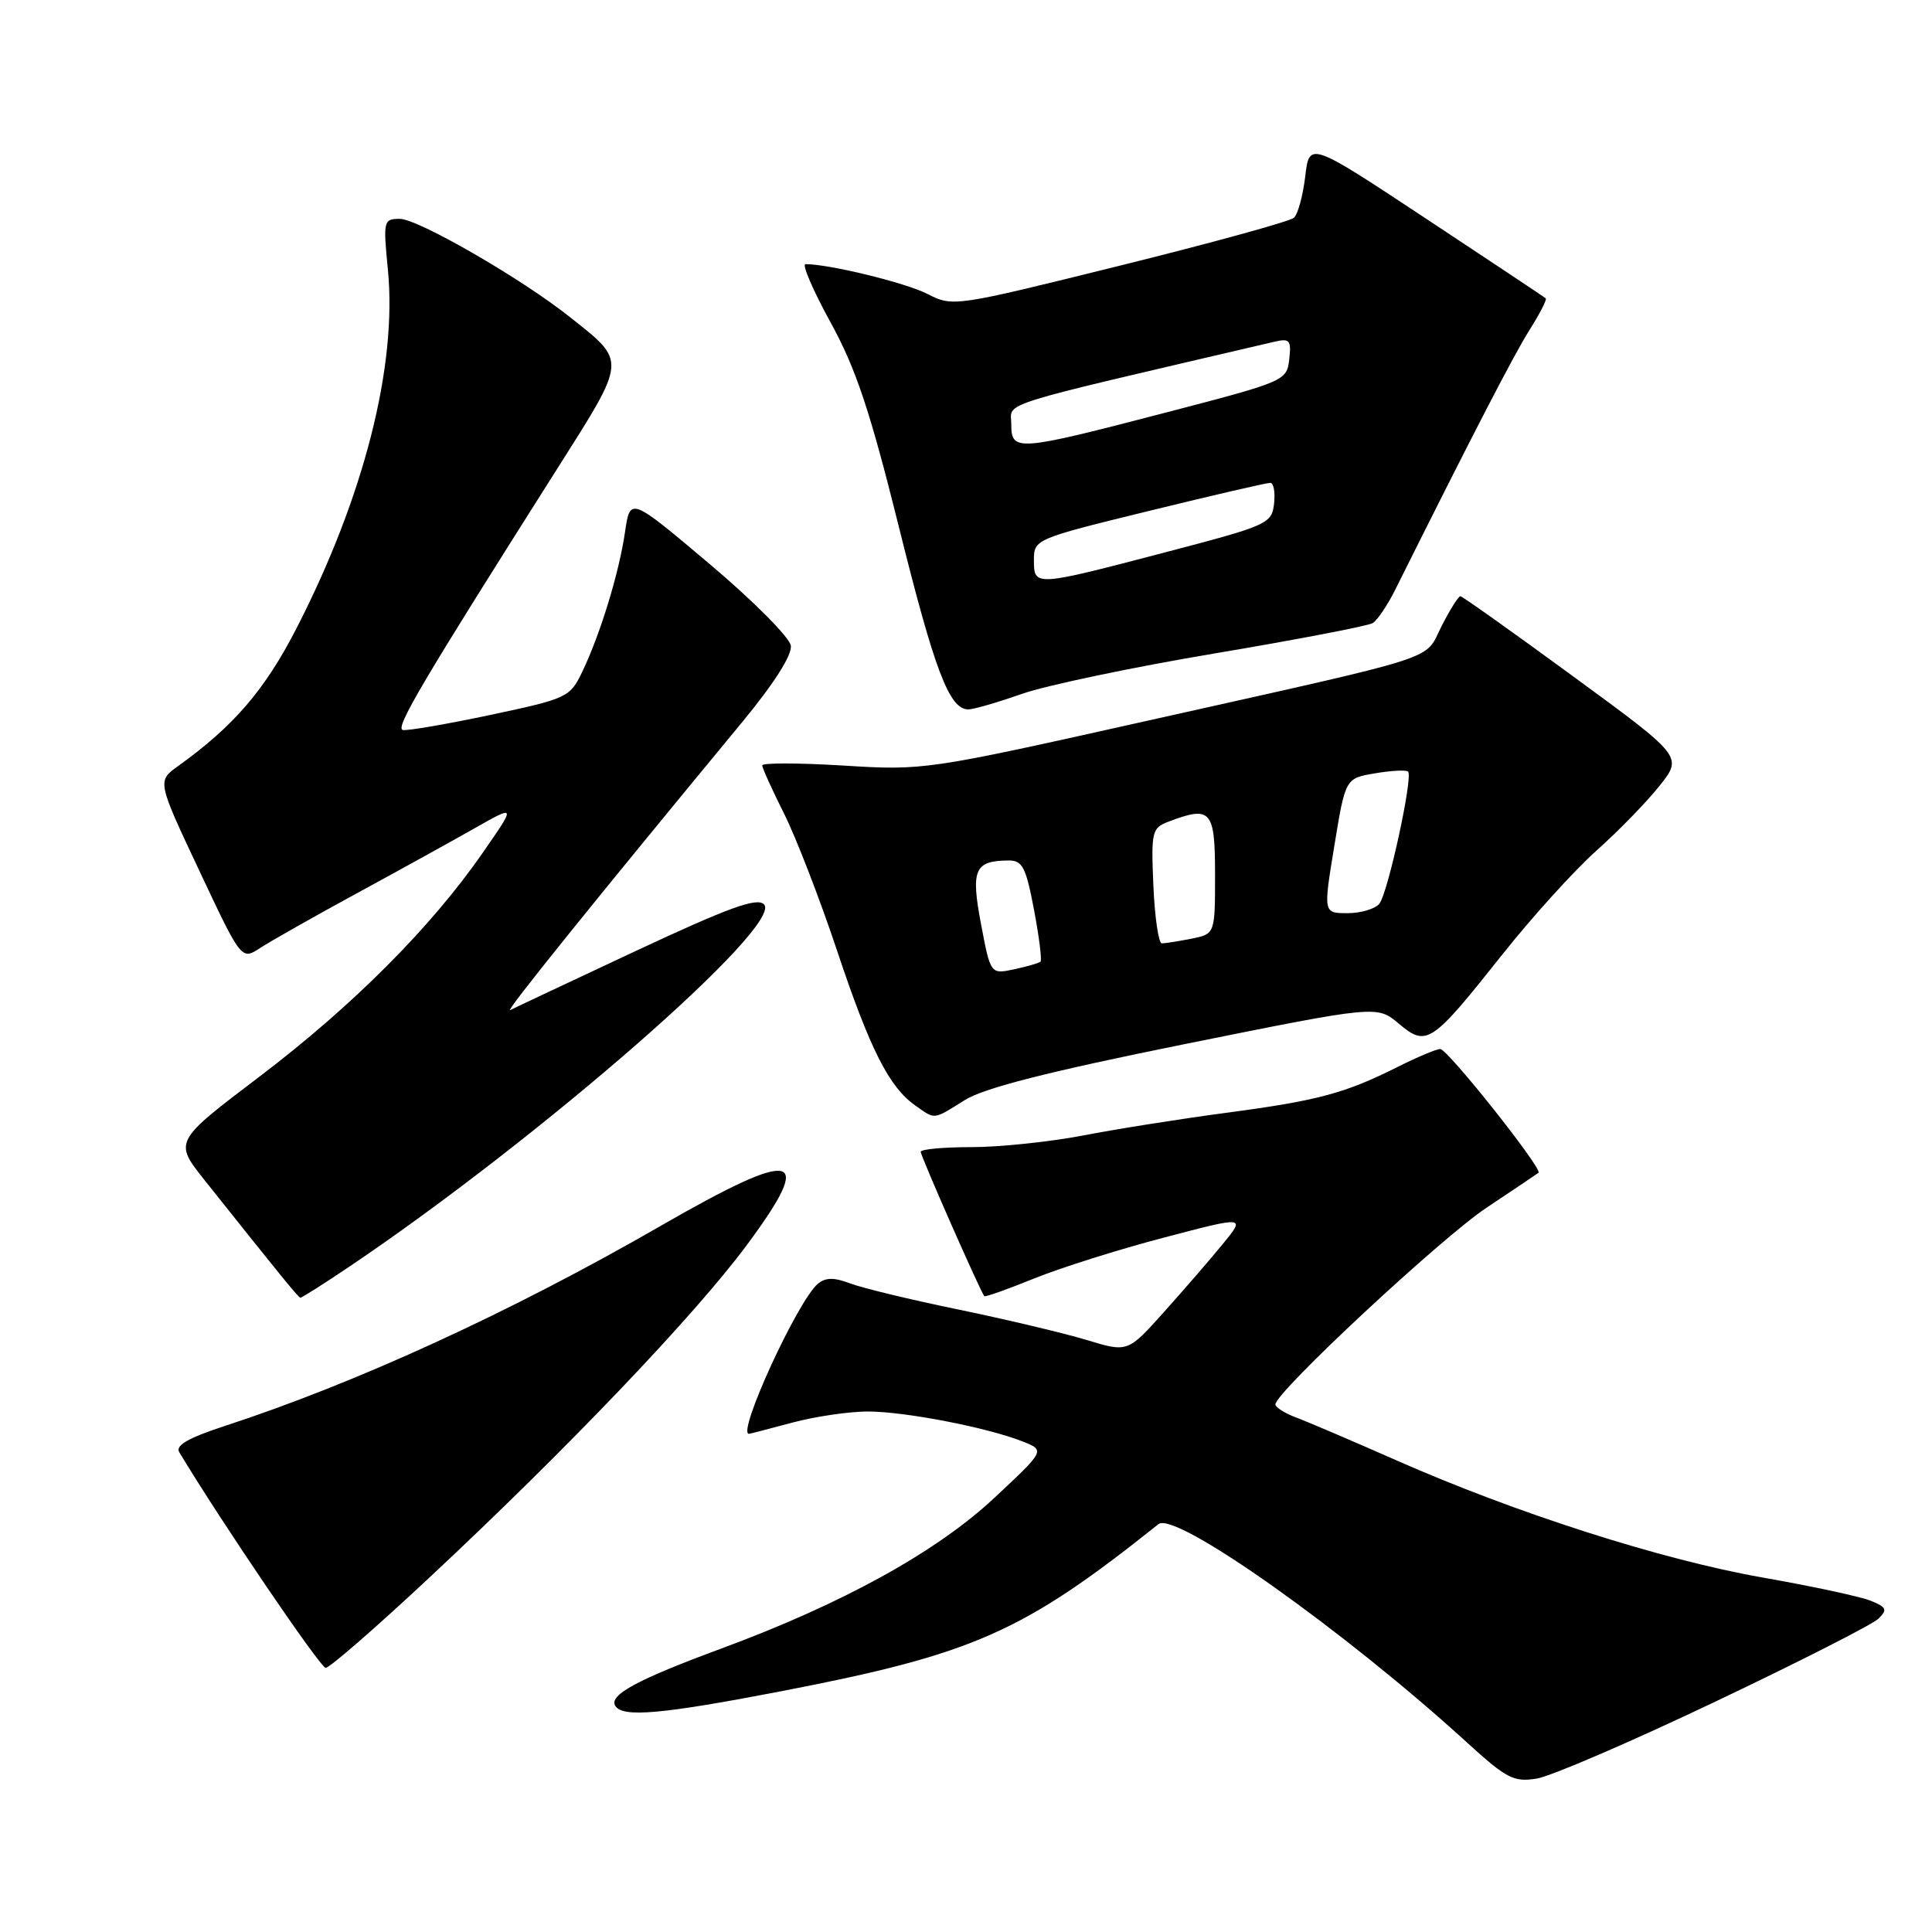 <?xml version="1.0" encoding="UTF-8" standalone="no"?>
<!DOCTYPE svg PUBLIC "-//W3C//DTD SVG 1.1//EN" "http://www.w3.org/Graphics/SVG/1.1/DTD/svg11.dtd" >
<svg xmlns="http://www.w3.org/2000/svg" xmlns:xlink="http://www.w3.org/1999/xlink" version="1.1" viewBox="0 0 256 256">
 <g >
 <path fill="currentColor"
d=" M 227.26 225.49 C 238.39 220.20 248.14 215.24 248.91 214.48 C 250.12 213.30 249.98 212.96 247.91 212.12 C 246.59 211.57 240.10 210.18 233.50 209.02 C 220.12 206.66 200.88 200.50 185.00 193.49 C 179.22 190.94 173.26 188.39 171.75 187.83 C 170.24 187.27 169.00 186.48 169.00 186.09 C 169.00 184.48 190.99 164.00 197.00 160.01 C 200.57 157.63 203.66 155.56 203.86 155.40 C 204.46 154.92 191.82 139.00 190.84 139.00 C 190.34 139.00 187.81 140.06 185.22 141.36 C 178.21 144.88 174.62 145.84 162.50 147.45 C 156.45 148.25 147.90 149.61 143.50 150.46 C 139.10 151.30 132.46 152.00 128.75 152.00 C 125.04 152.00 122.00 152.28 122.00 152.62 C 122.00 153.20 129.94 171.22 130.43 171.75 C 130.56 171.88 133.52 170.83 137.02 169.41 C 140.52 167.99 148.25 165.55 154.22 163.99 C 165.05 161.14 165.05 161.14 162.04 164.82 C 160.39 166.84 156.87 170.91 154.23 173.85 C 149.43 179.21 149.43 179.21 143.97 177.55 C 140.96 176.64 133.32 174.83 127.00 173.52 C 120.67 172.22 114.21 170.66 112.63 170.05 C 110.52 169.25 109.39 169.26 108.38 170.10 C 105.71 172.32 97.56 190.07 99.25 189.99 C 99.39 189.98 101.97 189.31 105.00 188.50 C 108.03 187.69 112.53 187.03 115.00 187.03 C 119.91 187.04 130.75 189.13 135.50 191.00 C 138.50 192.18 138.50 192.18 131.72 198.51 C 124.07 205.65 111.62 212.52 95.50 218.47 C 84.41 222.57 80.64 224.61 81.53 226.04 C 82.50 227.61 87.67 227.15 103.50 224.10 C 129.08 219.16 135.51 216.31 153.51 201.95 C 155.73 200.19 178.09 216.03 194.35 230.86 C 199.62 235.67 200.58 236.17 203.63 235.67 C 205.50 235.37 216.13 230.79 227.26 225.49 Z  M 56.79 209.14 C 75.17 191.98 92.04 174.30 98.97 164.96 C 108.13 152.60 105.59 152.05 87.50 162.46 C 67.67 173.88 47.26 183.24 29.75 188.96 C 24.95 190.53 23.21 191.53 23.75 192.42 C 29.30 201.65 42.45 221.00 43.16 221.00 C 43.67 221.00 49.81 215.66 56.79 209.14 Z  M 46.30 167.83 C 71.66 150.74 103.94 122.54 101.23 119.83 C 100.29 118.89 96.54 120.26 84.26 126.00 C 75.59 130.06 68.09 133.59 67.59 133.85 C 66.77 134.27 79.06 119.02 98.29 95.75 C 102.57 90.57 104.97 86.80 104.79 85.55 C 104.63 84.46 99.78 79.58 94.00 74.71 C 83.50 65.85 83.50 65.85 82.82 70.48 C 82.04 75.88 79.55 84.01 77.16 89.00 C 75.53 92.40 75.19 92.56 64.99 94.73 C 59.22 95.95 54.00 96.85 53.38 96.73 C 52.30 96.51 55.85 90.49 73.74 62.26 C 83.15 47.40 83.09 48.03 75.46 41.97 C 69.08 36.90 55.39 29.00 52.98 29.00 C 50.82 29.00 50.76 29.23 51.40 35.75 C 52.64 48.50 48.23 65.82 39.32 83.19 C 35.10 91.42 31.00 96.19 23.61 101.50 C 20.82 103.50 20.82 103.50 26.41 115.37 C 31.99 127.23 31.99 127.23 34.46 125.62 C 35.82 124.73 41.56 121.48 47.22 118.40 C 52.87 115.33 59.95 111.42 62.94 109.72 C 68.39 106.63 68.39 106.63 63.94 113.03 C 57.08 122.92 46.72 133.29 34.34 142.69 C 23.04 151.26 23.04 151.26 27.11 156.38 C 37.43 169.34 39.52 171.91 39.80 171.95 C 39.97 171.98 42.90 170.12 46.30 167.83 Z  M 127.87 145.75 C 130.42 144.16 138.96 141.99 156.97 138.35 C 182.46 133.21 182.46 133.21 185.35 135.64 C 189.04 138.75 189.66 138.33 199.05 126.50 C 202.97 121.55 208.59 115.35 211.52 112.73 C 214.46 110.11 218.23 106.23 219.91 104.11 C 222.97 100.25 222.97 100.25 208.46 89.63 C 200.48 83.78 193.75 79.00 193.50 79.00 C 193.25 79.00 192.13 80.78 191.02 82.96 C 188.64 87.63 191.84 86.60 152.00 95.51 C 122.71 102.06 122.42 102.10 111.75 101.44 C 105.84 101.08 101.00 101.07 101.00 101.42 C 101.00 101.77 102.30 104.63 103.88 107.78 C 105.46 110.93 108.62 119.09 110.90 125.92 C 115.28 139.05 117.81 144.05 121.30 146.50 C 123.98 148.38 123.59 148.42 127.87 145.75 Z  M 135.42 91.94 C 138.64 90.81 150.17 88.39 161.03 86.57 C 171.90 84.74 181.29 82.94 181.90 82.56 C 182.51 82.18 183.84 80.21 184.85 78.19 C 195.29 57.26 200.57 47.07 202.65 43.75 C 204.02 41.59 205.00 39.68 204.82 39.53 C 204.64 39.37 197.53 34.64 189.00 29.00 C 173.50 18.75 173.50 18.75 172.95 23.37 C 172.65 25.91 171.98 28.38 171.45 28.86 C 170.93 29.33 160.55 32.19 148.39 35.20 C 126.42 40.65 126.26 40.68 122.87 38.94 C 120.01 37.47 109.89 35.00 106.73 35.00 C 106.23 35.00 107.72 38.47 110.05 42.71 C 113.42 48.85 115.26 54.37 119.11 69.83 C 123.85 88.90 125.79 94.00 128.31 94.00 C 129.00 94.00 132.20 93.07 135.42 91.94 Z  M 129.99 122.44 C 128.62 115.21 129.13 114.05 133.64 114.02 C 135.48 114.00 135.94 114.90 137.01 120.54 C 137.69 124.14 138.08 127.24 137.87 127.43 C 137.67 127.61 136.09 128.07 134.37 128.44 C 131.25 129.10 131.25 129.10 129.99 122.44 Z  M 152.83 117.38 C 152.52 110.19 152.63 109.71 154.82 108.88 C 160.47 106.73 161.00 107.33 161.00 115.88 C 161.00 123.75 161.00 123.75 157.88 124.38 C 156.16 124.72 154.39 125.00 153.95 125.00 C 153.52 125.00 153.01 121.57 152.83 117.38 Z  M 176.81 112.06 C 178.27 103.13 178.27 103.13 182.20 102.47 C 184.37 102.10 186.33 102.00 186.58 102.24 C 187.26 102.93 183.91 118.34 182.77 119.75 C 182.21 120.44 180.31 121.00 178.55 121.00 C 175.34 121.00 175.34 121.00 176.81 112.06 Z  M 137.00 74.22 C 137.00 71.46 137.13 71.40 152.25 67.70 C 160.64 65.64 167.87 63.97 168.32 63.98 C 168.77 63.99 168.99 65.24 168.82 66.75 C 168.51 69.40 167.98 69.63 154.50 73.16 C 137.04 77.74 137.00 77.74 137.00 74.22 Z  M 134.00 56.22 C 134.00 53.19 131.12 54.10 168.83 45.29 C 170.90 44.80 171.12 45.06 170.83 47.62 C 170.51 50.46 170.25 50.56 154.50 54.66 C 134.70 59.82 134.00 59.87 134.00 56.22 Z "/>
</g>
</svg>